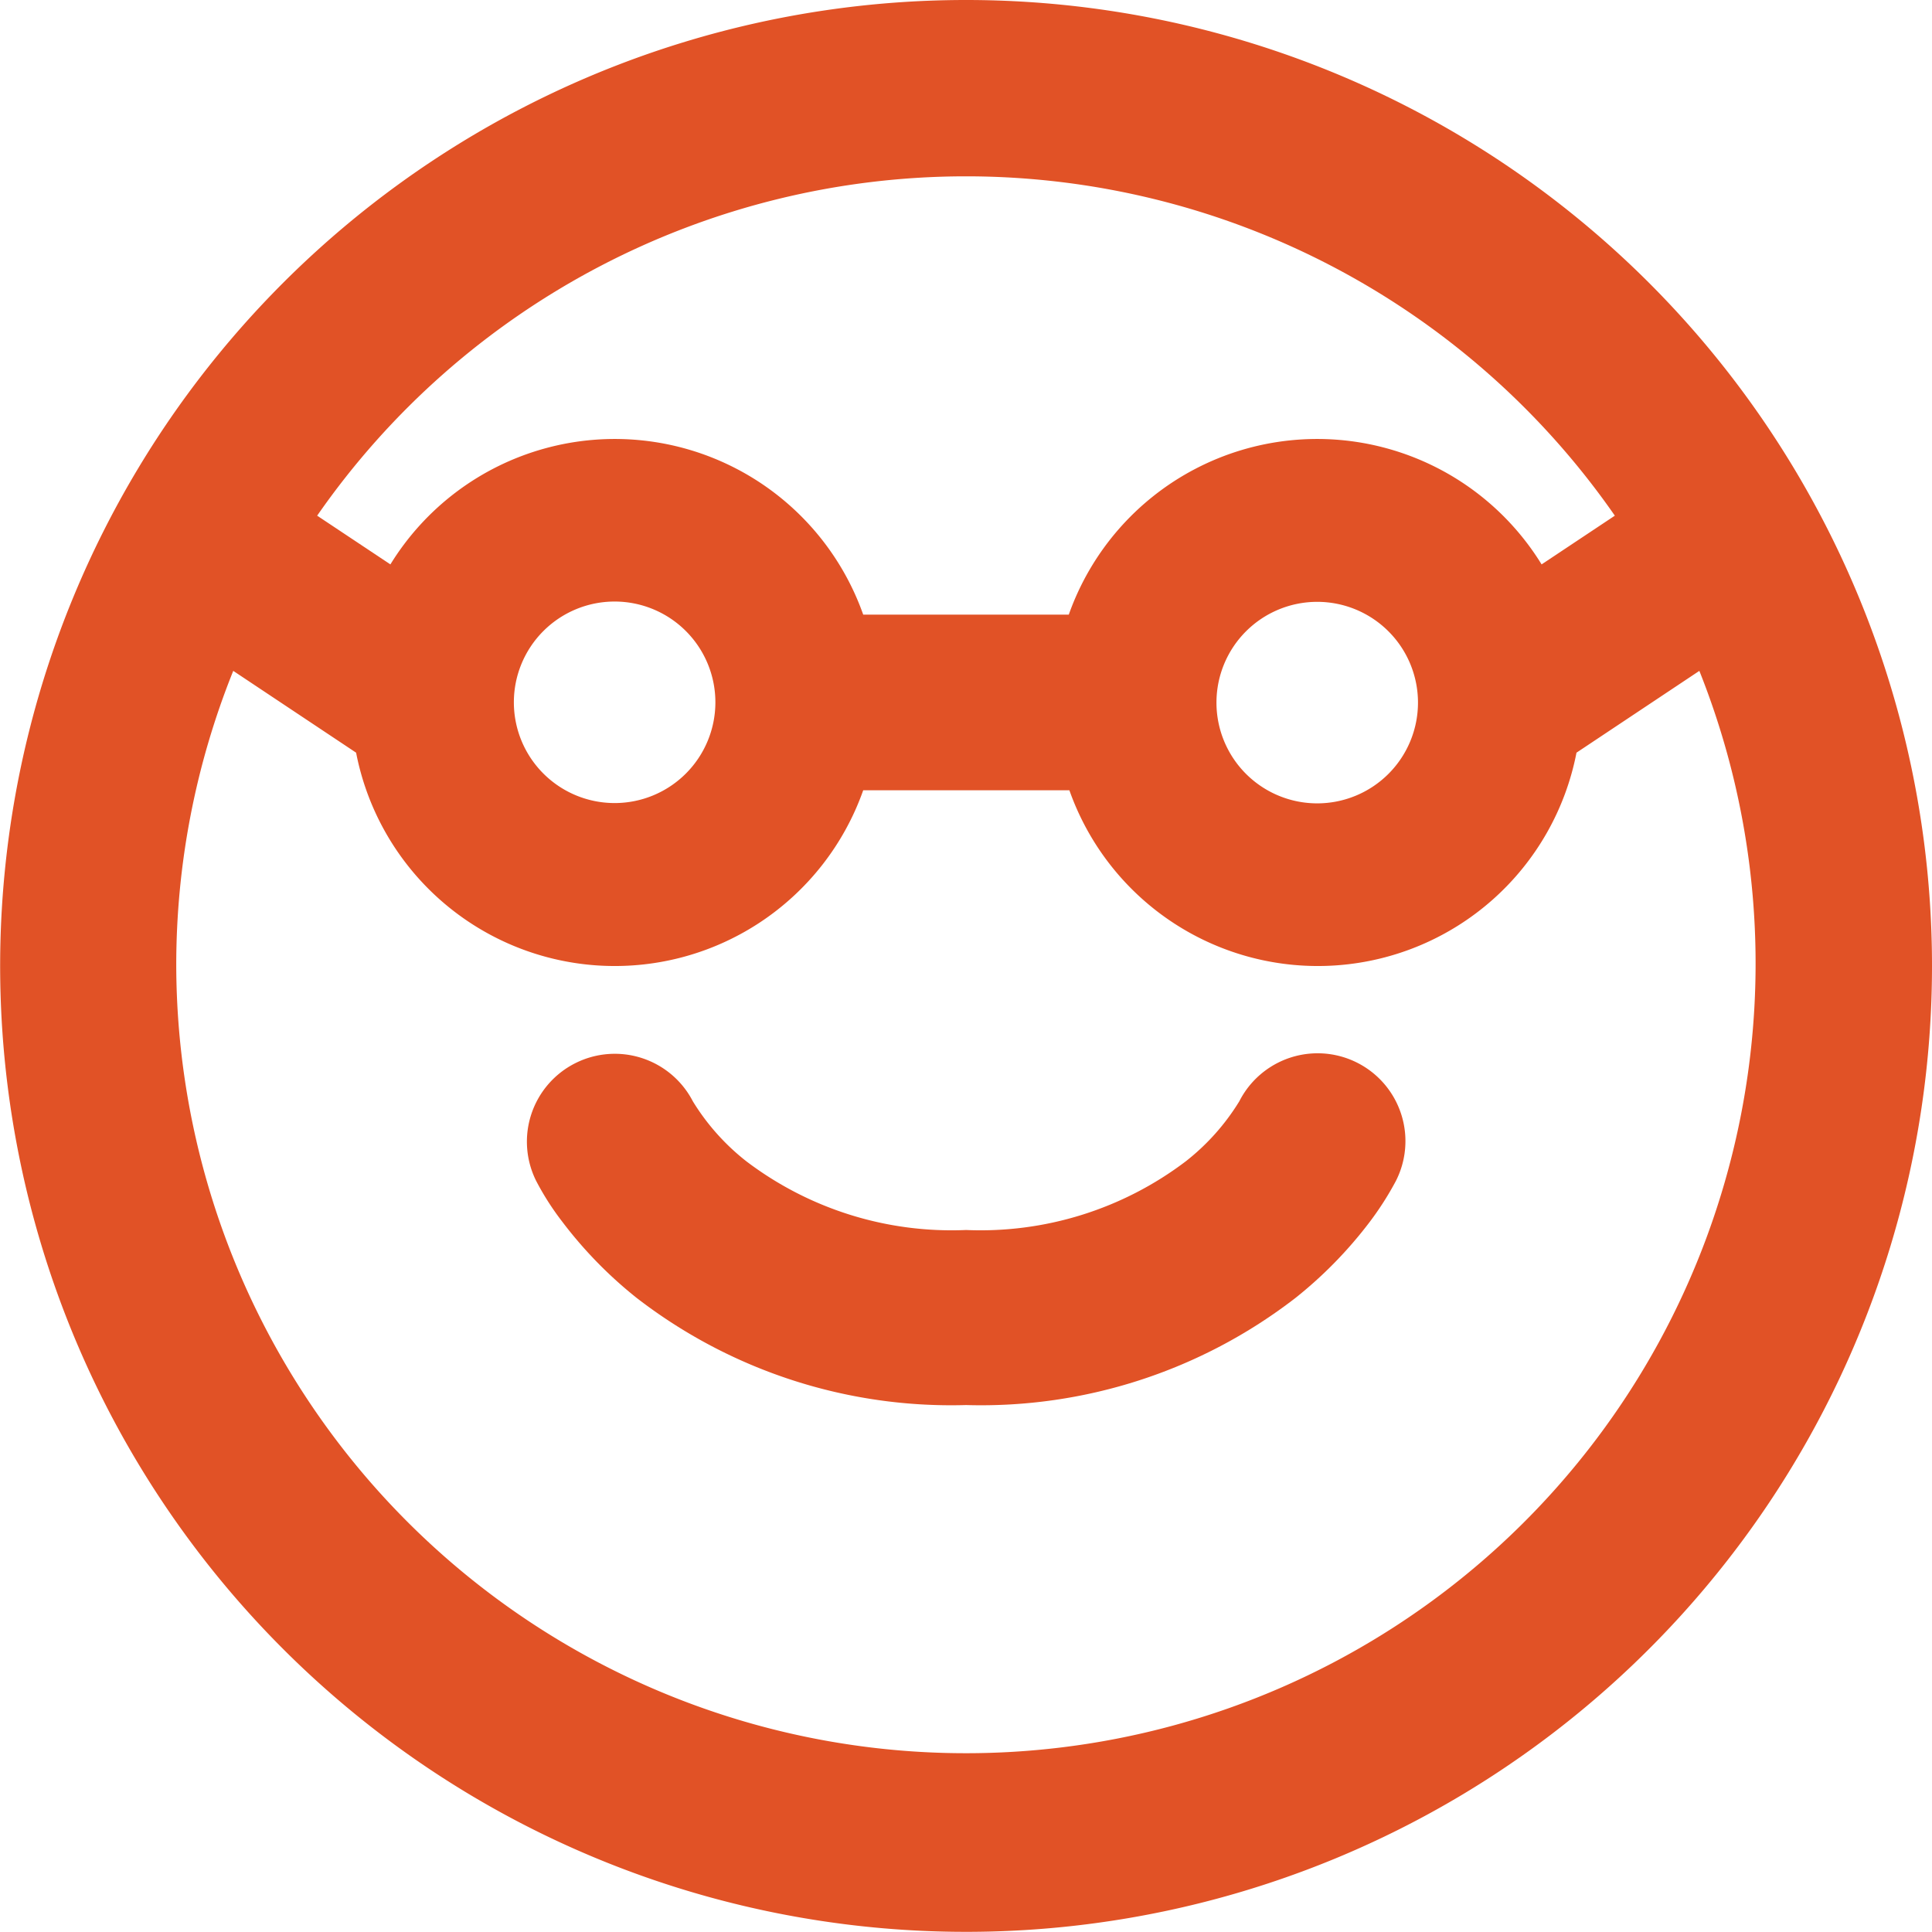 <svg xmlns="http://www.w3.org/2000/svg" width="12.847" height="12.847" viewBox="0 0 12.847 12.847">
  <g id="emoji-nerd-svgrepo-com" transform="translate(-1 -1)">
    <path id="Path_3137" data-name="Path 3137" d="M7.323,13.062a.584.584,0,0,1,.78.254,1.505,1.505,0,0,0,.357.4,2.258,2.258,0,0,0,1.46.456,2.258,2.258,0,0,0,1.46-.456,1.506,1.506,0,0,0,.357-.4.584.584,0,0,1,1.041.53,2.042,2.042,0,0,1-.173.271,2.823,2.823,0,0,1-.495.507,3.419,3.419,0,0,1-2.19.712,3.419,3.419,0,0,1-2.19-.712,2.823,2.823,0,0,1-.495-.507,1.816,1.816,0,0,1-.174-.272A.584.584,0,0,1,7.323,13.062Z" transform="translate(-2.496 -4.993)" fill="#e15226"/>
    <path id="Path_3138" data-name="Path 3138" d="M13.847,7.423A6.423,6.423,0,1,1,7.423,1,6.423,6.423,0,0,1,13.847,7.423Zm-11.675,0A5.251,5.251,0,1,0,12.3,5.461l-.817.544a1.752,1.752,0,0,1-3.372.25H6.74a1.752,1.752,0,0,1-3.372-.25l-.817-.544A5.237,5.237,0,0,0,2.172,7.423Zm.937-2.994.487.324a1.752,1.752,0,0,1,3.144.334H8.107a1.752,1.752,0,0,1,3.144-.334l.487-.324a5.253,5.253,0,0,0-8.629,0ZM4.417,5.672A.67.67,0,1,0,5.088,5,.67.67,0,0,0,4.417,5.672Zm5.342.67a.67.67,0,1,1,.67-.67A.67.67,0,0,1,9.759,6.342Z" fill="#e15226" fill-rule="evenodd"/>
  </g>
</svg>
